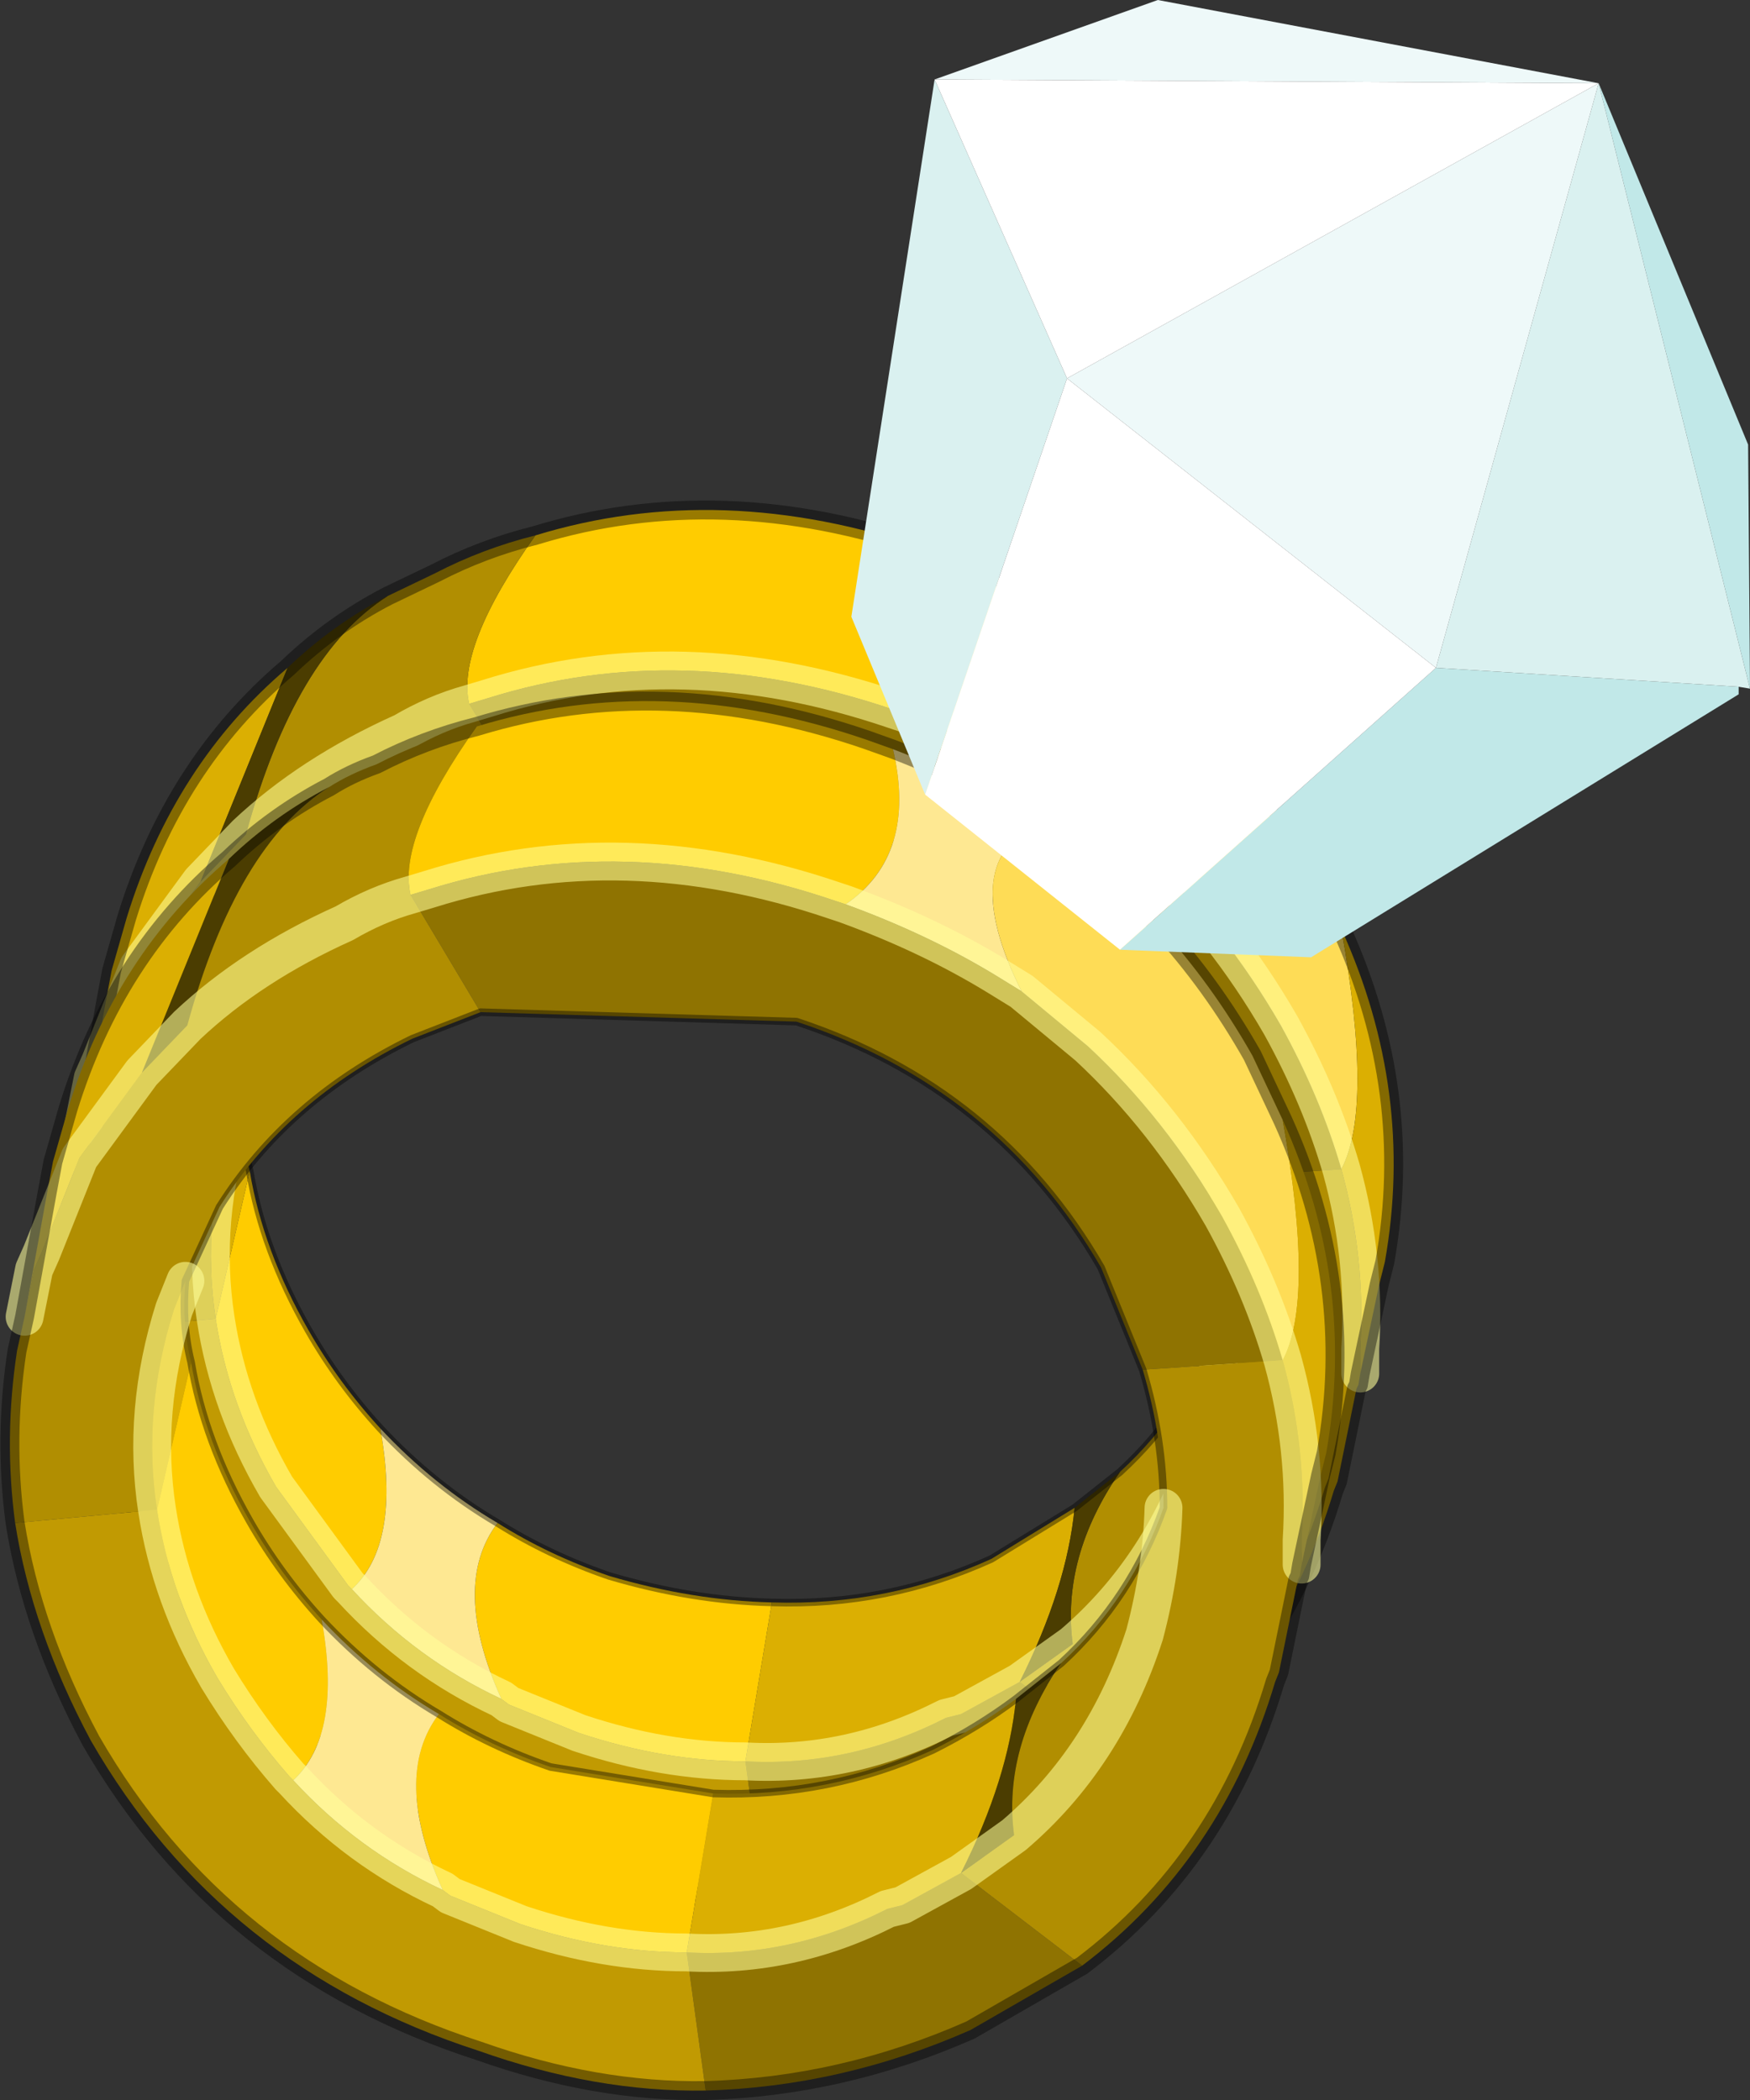 <?xml version="1.0" encoding="UTF-8" standalone="no"?>
<svg xmlns:xlink="http://www.w3.org/1999/xlink" height="55.5px" width="46.25px" xmlns="http://www.w3.org/2000/svg">
  <rect width="100%" height="100%" fill="#333333" stroke="none"/>
  <g transform="matrix(1.0, 0.0, 0.0, 1.0, -328.45, -144.6)">
    <path d="M342.6 158.75 Q347.5 157.25 352.9 159.1 L353.6 159.35 Q354.25 162.15 352.35 163.45 L352.05 163.35 Q346.45 161.45 341.35 163.05 L340.85 163.2 Q340.5 161.7 342.6 158.75 M334.15 179.45 L335.05 175.55 Q335.4 177.65 336.6 179.75 337.4 181.15 338.5 182.35 339.05 185.4 337.75 186.6 L337.65 186.5 335.75 183.9 Q334.5 181.75 334.15 179.45 M341.6 184.85 Q342.95 185.7 344.55 186.25 346.75 186.9 348.85 186.95 L348.15 191.15 Q346.0 191.15 343.75 190.4 L341.9 189.65 341.7 189.5 Q340.35 186.5 341.6 184.85" fill="#ffcc00" fill-rule="evenodd" stroke="none"/>
    <path d="M353.6 159.35 Q355.7 160.15 357.45 161.3 L357.5 161.3 Q355.25 162.25 357.0 165.75 L356.35 165.35 Q354.55 164.25 352.35 163.45 354.25 162.15 353.6 159.35 M338.5 182.35 Q339.9 183.85 341.6 184.85 340.35 186.5 341.7 189.5 339.45 188.45 337.75 186.6 339.05 185.4 338.5 182.35" fill="#fee892" fill-rule="evenodd" stroke="none"/>
    <path d="M358.6 191.5 Q357.25 192.45 355.65 193.2 352.25 194.7 348.65 194.8 L348.15 191.15 Q350.9 191.3 353.45 190.0 L353.85 189.9 355.4 189.05 358.6 191.5 M357.0 165.75 L358.75 167.2 Q360.8 169.1 362.3 171.7 363.35 173.6 363.9 175.5 L360.2 175.75 359.1 173.05 Q356.35 168.3 351.05 166.55 L342.7 166.3 340.85 163.2 341.35 163.05 Q346.45 161.45 352.05 163.35 L352.35 163.45 Q354.55 164.25 356.35 165.35 L357.0 165.75" fill="#8f7301" fill-rule="evenodd" stroke="none"/>
    <path d="M357.5 161.3 L357.5 161.35 Q360.95 163.65 363.1 167.45 L363.9 169.15 Q364.75 173.9 363.9 175.5 363.35 173.6 362.3 171.7 360.8 169.1 358.75 167.2 L357.0 165.75 Q355.25 162.25 357.5 161.3" fill="#fedc56" fill-rule="evenodd" stroke="none"/>
    <path d="M363.9 169.15 Q365.85 173.45 365.05 177.95 L364.9 178.55 364.4 180.9 364.4 180.25 Q364.55 177.85 363.9 175.5 364.75 173.9 363.9 169.15 M330.65 174.35 L331.25 171.05 331.4 170.25 331.8 168.85 Q333.05 164.8 336.05 162.25 L333.75 167.9 332.1 170.15 331.1 172.65 330.9 173.1 330.65 174.35 M334.9 173.4 Q334.8 174.55 335.05 175.55 L334.15 179.45 Q333.75 176.85 334.6 174.15 L334.9 173.4 M348.85 186.95 Q351.9 187.05 354.65 185.8 L356.85 184.45 Q356.65 186.55 355.4 189.05 L353.85 189.9 353.45 190.0 Q350.9 191.3 348.15 191.15 L348.85 186.95" fill="#dbaf02" fill-rule="evenodd" stroke="none"/>
    <path d="M364.4 180.9 L364.35 181.2 364.3 181.3 363.8 183.75 363.7 184.0 Q362.3 188.7 358.6 191.5 L355.4 189.05 356.8 188.05 Q359.2 186.0 360.25 182.75 360.7 181.05 360.75 179.4 360.75 177.6 360.2 175.75 L363.9 175.5 Q364.55 177.85 364.4 180.25 L364.4 180.9 M330.4 179.8 Q330.1 177.55 330.45 175.25 L330.65 174.35 330.9 173.1 331.1 172.65 332.1 170.15 333.75 167.9 334.95 166.65 Q336.65 165.05 339.1 163.95 339.95 163.45 340.85 163.2 339.95 163.45 339.1 163.95 336.65 165.05 334.95 166.65 336.25 161.9 338.7 160.35 L339.95 159.75 Q341.2 159.1 342.6 158.75 340.5 161.7 340.85 163.2 L342.7 166.3 340.9 167.0 Q337.6 168.6 335.8 171.45 L334.9 173.4 334.6 174.15 Q333.75 176.85 334.15 179.45 L330.4 179.8 M358.05 183.5 Q359.9 181.8 360.75 179.4 360.7 181.05 360.25 182.75 359.2 186.0 356.8 188.05 356.5 185.75 358.05 183.5" fill="#b18e01" fill-rule="evenodd" stroke="none"/>
    <path d="M336.05 162.25 Q337.25 161.1 338.7 160.35 336.25 161.9 334.95 166.65 L333.75 167.9 336.05 162.25 M356.85 184.45 L358.05 183.5 Q356.5 185.75 356.8 188.05 L355.4 189.05 Q356.65 186.55 356.85 184.45" fill="#4b3d01" fill-rule="evenodd" stroke="none"/>
    <path d="M348.65 194.8 Q345.75 194.85 342.65 193.75 335.85 191.55 332.4 185.55 330.85 182.65 330.4 179.8 L334.15 179.45 Q334.5 181.75 335.75 183.9 L337.65 186.5 337.75 186.6 Q339.45 188.45 341.7 189.5 L341.9 189.65 343.75 190.4 Q346.0 191.15 348.15 191.15 L348.65 194.8" fill="#c19a02" fill-rule="evenodd" stroke="none"/>
    <path d="M342.7 166.3 L351.05 166.55 Q356.35 168.3 359.1 173.05 L360.2 175.75 Q360.75 177.6 360.75 179.4 359.9 181.8 358.05 183.5 L356.85 184.45 354.65 185.8 Q351.9 187.05 348.85 186.95 346.75 186.9 344.55 186.25 342.95 185.7 341.6 184.85 339.9 183.85 338.5 182.35 337.4 181.15 336.6 179.75 335.4 177.65 335.05 175.55 334.8 174.55 334.9 173.4 L335.8 171.45 Q337.6 168.6 340.9 167.0 L342.7 166.3" fill="none" stroke="#000000" stroke-linecap="round" stroke-linejoin="round" stroke-opacity="0.4" stroke-width="0.2"/>
    <path d="M357.45 161.3 L357.5 161.3" fill="none" stroke="#ffff99" stroke-linecap="round" stroke-linejoin="round" stroke-opacity="0.58" stroke-width="0.2"/>
    <path d="M357.0 165.75 L358.75 167.2 Q360.8 169.1 362.3 171.7 363.35 173.6 363.9 175.5 364.55 177.85 364.4 180.25 L364.4 180.9 M340.85 163.2 L341.35 163.05 Q346.45 161.45 352.05 163.35 L352.35 163.45 Q354.55 164.25 356.35 165.35 L357.0 165.75 M340.85 163.2 Q339.95 163.45 339.1 163.95 336.65 165.05 334.95 166.65 L333.75 167.9 332.1 170.15 331.1 172.65 330.9 173.1 330.65 174.35 M334.9 173.4 L334.6 174.15 Q333.75 176.85 334.15 179.45 334.5 181.75 335.75 183.9 L337.65 186.5 337.75 186.6 Q339.45 188.45 341.7 189.5 L341.9 189.65 343.75 190.4 Q346.0 191.15 348.15 191.15 350.9 191.3 353.45 190.0 L353.85 189.9 355.4 189.05 356.8 188.05 Q359.2 186.0 360.25 182.75 360.7 181.05 360.75 179.4" fill="none" stroke="#ffff99" stroke-linecap="round" stroke-linejoin="round" stroke-opacity="0.58" stroke-width="1.0"/>
    <path d="M357.5 161.35 Q360.95 163.65 363.1 167.45 L363.9 169.15 Q365.85 173.45 365.05 177.95 L364.9 178.55 364.4 180.9 364.35 181.2 364.3 181.3 363.8 183.75 363.7 184.0 Q362.3 188.7 358.6 191.5 357.25 192.45 355.65 193.2 352.25 194.7 348.65 194.8 345.75 194.85 342.65 193.75 335.85 191.55 332.4 185.55 330.85 182.65 330.4 179.8 330.1 177.55 330.45 175.25 L330.65 174.35 331.25 171.05 331.4 170.25 331.8 168.85 Q333.05 164.8 336.05 162.25 337.25 161.1 338.7 160.35 L339.95 159.75 Q341.2 159.1 342.6 158.75 347.5 157.25 352.9 159.1 L353.6 159.35 Q355.7 160.15 357.45 161.3" fill="none" stroke="#000000" stroke-linecap="round" stroke-linejoin="round" stroke-opacity="0.4" stroke-width="0.5"/>
    <path d="M341.05 163.8 Q345.95 162.3 351.35 164.15 L352.05 164.4 Q352.7 167.2 350.8 168.5 L350.5 168.4 Q344.9 166.5 339.8 168.1 L339.3 168.25 Q338.95 166.75 341.05 163.8 M333.5 180.6 Q333.85 182.7 335.05 184.8 335.85 186.2 336.95 187.4 337.5 190.45 336.2 191.65 L336.1 191.55 Q335.05 190.35 334.2 188.95 332.95 186.8 332.6 184.5 L333.5 180.6 M340.05 189.9 Q341.4 190.75 343.0 191.3 L347.3 192.0 346.6 196.2 Q344.45 196.2 342.2 195.45 L340.35 194.7 340.15 194.55 Q338.8 191.55 340.05 189.9" fill="#ffcc00" fill-rule="evenodd" stroke="none"/>
    <path d="M352.05 164.4 Q354.15 165.2 355.9 166.35 L355.95 166.35 Q353.7 167.3 355.45 170.8 L354.8 170.4 Q353.0 169.3 350.8 168.5 352.7 167.2 352.05 164.4 M336.95 187.4 Q338.35 188.9 340.05 189.9 338.8 191.55 340.15 194.55 337.9 193.5 336.2 191.65 337.5 190.45 336.95 187.4" fill="#fee892" fill-rule="evenodd" stroke="none"/>
    <path d="M357.05 196.55 L354.1 198.25 Q350.7 199.75 347.1 199.85 L346.6 196.2 Q349.35 196.35 351.9 195.05 L352.3 194.95 353.85 194.1 357.05 196.55 M355.45 170.8 L357.2 172.25 Q359.25 174.15 360.75 176.75 361.8 178.65 362.35 180.55 L358.65 180.8 357.55 178.1 Q354.8 173.35 349.5 171.6 L341.15 171.35 339.3 168.25 339.8 168.1 Q344.9 166.5 350.5 168.4 L350.8 168.5 Q353.0 169.3 354.8 170.4 L355.45 170.8" fill="#8f7301" fill-rule="evenodd" stroke="none"/>
    <path d="M355.95 166.35 L355.95 166.4 Q359.4 168.7 361.55 172.5 L362.35 174.2 Q363.2 178.95 362.35 180.55 361.8 178.65 360.75 176.75 359.25 174.15 357.2 172.25 L355.45 170.8 Q353.7 167.3 355.95 166.35" fill="#fedc56" fill-rule="evenodd" stroke="none"/>
    <path d="M362.35 174.2 Q364.3 178.5 363.5 183.0 L363.35 183.6 362.85 185.95 362.85 185.3 Q363.0 182.9 362.35 180.55 363.2 178.95 362.35 174.2 M329.1 179.4 L329.7 176.1 329.85 175.3 330.25 173.9 Q331.5 169.85 334.5 167.3 L332.2 172.95 330.55 175.2 329.55 177.7 329.35 178.15 329.1 179.4 M333.35 178.45 Q333.25 179.6 333.5 180.6 L332.6 184.5 Q332.2 181.9 333.05 179.2 L333.35 178.45 M347.3 192.0 Q350.35 192.1 353.1 190.85 354.3 190.25 355.3 189.5 355.1 191.6 353.85 194.1 L352.3 194.95 351.9 195.05 Q349.35 196.35 346.6 196.2 L347.3 192.0" fill="#dbaf02" fill-rule="evenodd" stroke="none"/>
    <path d="M362.85 185.95 L362.8 186.25 362.75 186.35 362.25 188.8 362.15 189.05 Q360.75 193.75 357.05 196.55 L353.85 194.1 355.25 193.1 Q357.65 191.05 358.7 187.8 359.15 186.1 359.2 184.45 359.2 182.65 358.65 180.8 L362.35 180.55 Q363.0 182.9 362.85 185.3 L362.85 185.95 M328.85 184.85 Q328.55 182.6 328.9 180.3 L329.1 179.4 329.35 178.15 329.55 177.7 330.55 175.2 332.2 172.95 333.4 171.7 Q335.1 170.1 337.55 169.0 338.4 168.5 339.3 168.25 338.4 168.5 337.55 169.0 335.1 170.1 333.4 171.7 334.7 166.95 337.15 165.4 337.7 165.05 338.4 164.8 339.65 164.15 341.05 163.8 338.95 166.75 339.3 168.25 L341.15 171.35 339.35 172.05 Q336.05 173.65 334.25 176.5 L333.35 178.45 333.05 179.2 Q332.2 181.9 332.6 184.5 L328.85 184.85 M356.5 188.55 Q358.35 186.85 359.2 184.45 359.15 186.1 358.7 187.8 357.65 191.05 355.25 193.1 354.95 190.8 356.5 188.55" fill="#b18e01" fill-rule="evenodd" stroke="none"/>
    <path d="M334.5 167.3 Q335.7 166.15 337.15 165.4 334.7 166.95 333.4 171.7 L332.2 172.95 334.5 167.3 M355.3 189.5 L356.5 188.55 Q354.95 190.8 355.25 193.1 L353.85 194.1 Q355.1 191.6 355.3 189.5" fill="#4b3d01" fill-rule="evenodd" stroke="none"/>
    <path d="M347.1 199.85 Q344.2 199.9 341.1 198.8 334.3 196.6 330.85 190.6 329.3 187.7 328.85 184.85 L332.6 184.5 Q332.95 186.8 334.2 188.95 335.05 190.35 336.1 191.55 L336.2 191.65 Q337.9 193.5 340.15 194.55 L340.35 194.7 342.2 195.45 Q344.45 196.2 346.6 196.2 L347.1 199.85" fill="#c19a02" fill-rule="evenodd" stroke="none"/>
    <path d="M341.15 171.35 L349.5 171.6 Q354.8 173.35 357.55 178.1 L358.65 180.8 Q359.2 182.65 359.2 184.45 358.35 186.85 356.5 188.55 L355.3 189.5 Q354.3 190.25 353.1 190.85 350.35 192.1 347.3 192.0 L343.0 191.3 Q341.4 190.75 340.05 189.9 338.35 188.9 336.95 187.4 335.85 186.2 335.05 184.8 333.85 182.7 333.5 180.6 333.25 179.6 333.35 178.45 L334.25 176.5 Q336.05 173.65 339.35 172.05 L341.15 171.35" fill="none" stroke="#000000" stroke-linecap="round" stroke-linejoin="round" stroke-opacity="0.4" stroke-width="0.2"/>
    <path d="M355.9 166.35 L355.95 166.35" fill="none" stroke="#ffff99" stroke-linecap="round" stroke-linejoin="round" stroke-opacity="0.58" stroke-width="0.2"/>
    <path d="M355.45 170.8 L357.2 172.25 Q359.25 174.15 360.75 176.75 361.8 178.65 362.35 180.55 363.0 182.9 362.85 185.3 L362.85 185.95 M339.3 168.25 L339.8 168.1 Q344.9 166.5 350.5 168.4 L350.8 168.5 Q353.0 169.3 354.8 170.4 L355.45 170.8 M339.3 168.25 Q338.4 168.5 337.55 169.0 335.1 170.1 333.4 171.7 L332.2 172.95 330.55 175.2 329.55 177.7 329.35 178.15 329.1 179.4 M333.35 178.45 L333.05 179.2 Q332.2 181.9 332.6 184.5 332.95 186.8 334.2 188.95 335.05 190.35 336.1 191.55 L336.2 191.65 Q337.9 193.5 340.15 194.55 L340.35 194.7 342.2 195.45 Q344.45 196.2 346.6 196.2 349.35 196.35 351.9 195.05 L352.3 194.95 353.85 194.1 355.25 193.1 Q357.65 191.05 358.7 187.8 359.15 186.1 359.2 184.45" fill="none" stroke="#ffff99" stroke-linecap="round" stroke-linejoin="round" stroke-opacity="0.58" stroke-width="1.0"/>
    <path d="M355.95 166.4 Q359.4 168.7 361.55 172.5 L362.35 174.2 Q364.3 178.5 363.5 183.0 L363.35 183.6 362.85 185.95 362.8 186.25 362.75 186.35 362.25 188.8 362.15 189.05 Q360.75 193.75 357.05 196.55 L354.1 198.25 Q350.7 199.75 347.1 199.85 344.2 199.9 341.1 198.8 334.3 196.6 330.85 190.6 329.3 187.7 328.85 184.85 328.55 182.6 328.9 180.3 L329.1 179.4 329.7 176.1 329.85 175.3 330.25 173.9 Q331.5 169.85 334.5 167.3 335.7 166.15 337.15 165.4 337.7 165.05 338.4 164.8 339.65 164.15 341.05 163.8 345.95 162.3 351.35 164.15 L352.05 164.4 Q354.15 165.2 355.9 166.35" fill="none" stroke="#000000" stroke-linecap="round" stroke-linejoin="round" stroke-opacity="0.4" stroke-width="0.5"/>
    <path d="M374.7 162.8 L370.7 146.8 374.65 156.35 374.7 162.8 M366.4 162.25 L374.4 162.75 374.4 162.95 363.1 169.9 358.05 169.7 366.4 162.25" fill="#c1e8e8" fill-rule="evenodd" stroke="none"/>
    <path d="M374.7 162.8 L374.4 162.75 366.4 162.25 370.7 146.8 374.7 162.8 M352.9 165.6 L350.95 160.9 353.15 146.7 356.65 154.6 352.9 165.6" fill="#daf1f0" fill-rule="evenodd" stroke="none"/>
    <path d="M370.7 146.8 L366.4 162.25 356.65 154.6 370.7 146.8 353.15 146.7 359.05 144.6 370.7 146.8" fill="#eef9f9" fill-rule="evenodd" stroke="none"/>
    <path d="M358.05 169.7 L352.9 165.6 356.65 154.6 353.15 146.7 370.7 146.8 356.65 154.6 366.4 162.25 358.05 169.7" fill="#ffffff" fill-rule="evenodd" stroke="none"/>
  </g>
</svg>
